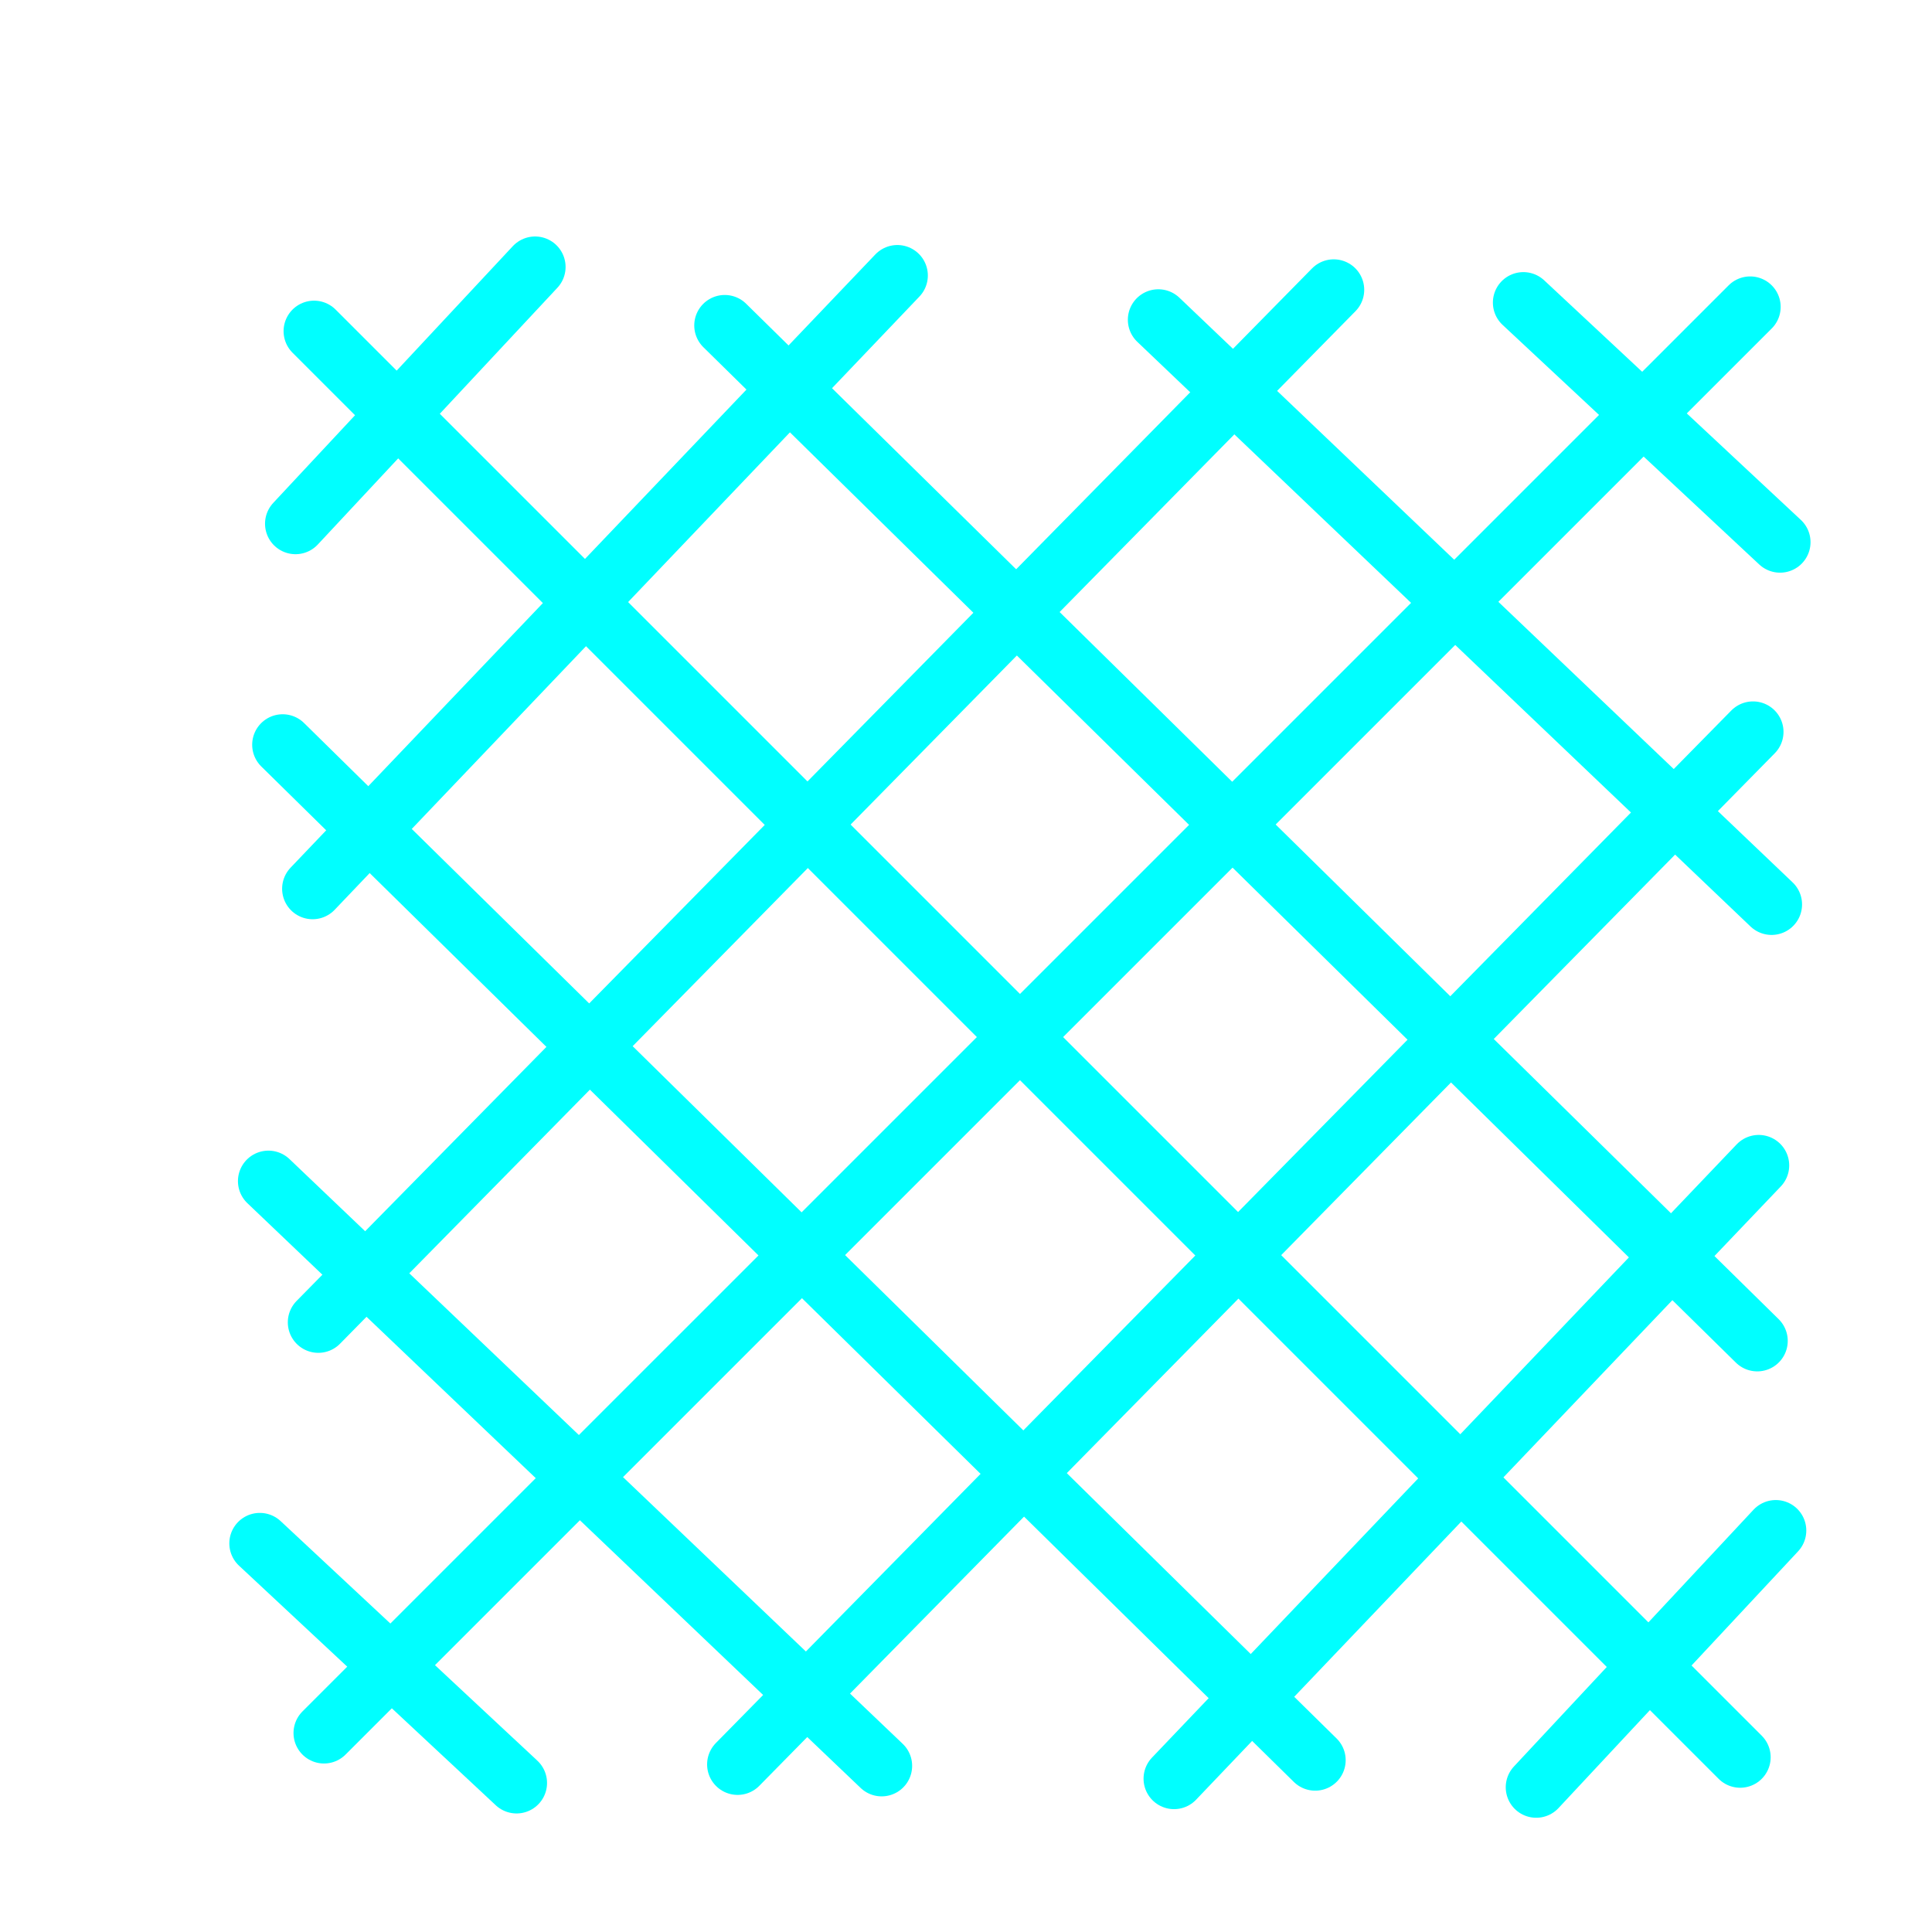 <?xml version="1.0" encoding="UTF-8" standalone="no"?>
<!-- Created with Inkscape (http://www.inkscape.org/) -->

<svg
   width="100"
   height="100"
   viewBox="0 0 26.458 26.458"
   version="1.1"
   id="svg969"
   inkscape:version="1.2.1 (9c6d41e410, 2022-07-14)"
   sodipodi:docname="sump.svg"
   xml:space="preserve"
   xmlns:inkscape="http://www.inkscape.org/namespaces/inkscape"
   xmlns:sodipodi="http://sodipodi.sourceforge.net/DTD/sodipodi-0.dtd"
   xmlns="http://www.w3.org/2000/svg"
   xmlns:svg="http://www.w3.org/2000/svg"><sodipodi:namedview
     id="namedview971"
     pagecolor="#ffffff"
     bordercolor="#000000"
     borderopacity="0.25"
     inkscape:showpageshadow="2"
     inkscape:pageopacity="1"
     inkscape:pagecheckerboard="0"
     inkscape:deskcolor="#ffffff"
     inkscape:document-units="mm"
     showgrid="false"
     showborder="true"
     inkscape:zoom="3.3868041"
     inkscape:cx="95.222514"
     inkscape:cy="95.960673"
     inkscape:window-width="1920"
     inkscape:window-height="1009"
     inkscape:window-x="-8"
     inkscape:window-y="-8"
     inkscape:window-maximized="1"
     inkscape:current-layer="layer1" /><defs
     id="defs966"><filter
       style="color-interpolation-filters:sRGB;"
       inkscape:label="Drop Shadow"
       id="filter318"
       x="-0.192"
       y="-0.122"
       width="1.444"
       height="1.267"><feFlood
         flood-opacity="0.498"
         flood-color="rgb(0,0,0)"
         result="flood"
         id="feFlood308" /><feComposite
         in="flood"
         in2="SourceGraphic"
         operator="in"
         result="composite1"
         id="feComposite310" /><feGaussianBlur
         in="composite1"
         stdDeviation="1"
         result="blur"
         id="feGaussianBlur312" /><feOffset
         dx="1"
         dy="1"
         result="offset"
         id="feOffset314" /><feComposite
         in="SourceGraphic"
         in2="offset"
         operator="over"
         result="composite2"
         id="feComposite316" /></filter><filter
       style="color-interpolation-filters:sRGB;"
       inkscape:label="Drop Shadow"
       id="filter1168"
       x="-0.091"
       y="-0.217"
       width="1.258"
       height="1.413"><feFlood
         flood-opacity="0.498"
         flood-color="rgb(0,0,0)"
         result="flood"
         id="feFlood1158" /><feComposite
         in="flood"
         in2="SourceGraphic"
         operator="in"
         result="composite1"
         id="feComposite1160" /><feGaussianBlur
         in="composite1"
         stdDeviation="1"
         result="blur"
         id="feGaussianBlur1162" /><feOffset
         dx="1"
         dy="1"
         result="offset"
         id="feOffset1164" /><feComposite
         in="SourceGraphic"
         in2="offset"
         operator="over"
         result="composite2"
         id="feComposite1166" /></filter><filter
       style="color-interpolation-filters:sRGB;"
       inkscape:label="Drop Shadow"
       id="filter1567"
       x="-0.214"
       y="-0.403"
       width="1.497"
       height="1.933"><feFlood
         flood-opacity="0.498"
         flood-color="rgb(0,0,0)"
         result="flood"
         id="feFlood1557" /><feComposite
         in="flood"
         in2="SourceGraphic"
         operator="in"
         result="composite1"
         id="feComposite1559" /><feGaussianBlur
         in="composite1"
         stdDeviation="1"
         result="blur"
         id="feGaussianBlur1561" /><feOffset
         dx="1"
         dy="1"
         result="offset"
         id="feOffset1563" /><feComposite
         in="SourceGraphic"
         in2="offset"
         operator="over"
         result="composite2"
         id="feComposite1565" /></filter><filter
       style="color-interpolation-filters:sRGB"
       inkscape:label="Drop Shadow"
       id="filter1567-3"
       x="-0.205"
       y="-0.403"
       width="1.481"
       height="1.859"><feFlood
         flood-opacity="0.498"
         flood-color="rgb(0,0,0)"
         result="flood"
         id="feFlood1557-1" /><feComposite
         in="flood"
         in2="SourceGraphic"
         operator="in"
         result="composite1"
         id="feComposite1559-0" /><feGaussianBlur
         in="composite1"
         stdDeviation="1"
         result="blur"
         id="feGaussianBlur1561-0" /><feOffset
         dx="1"
         dy="1"
         result="offset"
         id="feOffset1563-6" /><feComposite
         in="SourceGraphic"
         in2="offset"
         operator="over"
         result="composite2"
         id="feComposite1565-7" /></filter><filter
       style="color-interpolation-filters:sRGB"
       inkscape:label="Drop Shadow"
       id="filter1567-4"
       x="-0.205"
       y="-0.403"
       width="1.481"
       height="1.859"><feFlood
         flood-opacity="0.498"
         flood-color="rgb(0,0,0)"
         result="flood"
         id="feFlood1557-0" /><feComposite
         in="flood"
         in2="SourceGraphic"
         operator="in"
         result="composite1"
         id="feComposite1559-2" /><feGaussianBlur
         in="composite1"
         stdDeviation="1"
         result="blur"
         id="feGaussianBlur1561-2" /><feOffset
         dx="1"
         dy="1"
         result="offset"
         id="feOffset1563-61" /><feComposite
         in="SourceGraphic"
         in2="offset"
         operator="over"
         result="composite2"
         id="feComposite1565-6" /></filter><filter
       style="color-interpolation-filters:sRGB;"
       inkscape:label="Drop Shadow"
       id="filter7190"
       x="-0.326"
       y="-0.156"
       width="1.719"
       height="1.343"><feFlood
         flood-opacity="0.498"
         flood-color="rgb(0,0,0)"
         result="flood"
         id="feFlood7180" /><feComposite
         in="flood"
         in2="SourceGraphic"
         operator="in"
         result="composite1"
         id="feComposite7182" /><feGaussianBlur
         in="composite1"
         stdDeviation="1"
         result="blur"
         id="feGaussianBlur7184" /><feOffset
         dx="1"
         dy="1"
         result="offset"
         id="feOffset7186" /><feComposite
         in="SourceGraphic"
         in2="offset"
         operator="over"
         result="composite2"
         id="feComposite7188" /></filter><filter
       style="color-interpolation-filters:sRGB;"
       inkscape:label="Drop Shadow"
       id="filter10151"
       x="-0.115"
       y="-0.137"
       width="1.265"
       height="1.316"><feFlood
         flood-opacity="0.498"
         flood-color="rgb(0,0,0)"
         result="flood"
         id="feFlood10141" /><feComposite
         in="flood"
         in2="SourceGraphic"
         operator="in"
         result="composite1"
         id="feComposite10143" /><feGaussianBlur
         in="composite1"
         stdDeviation="1"
         result="blur"
         id="feGaussianBlur10145" /><feOffset
         dx="1"
         dy="1"
         result="offset"
         id="feOffset10147" /><feComposite
         in="SourceGraphic"
         in2="offset"
         operator="over"
         result="composite2"
         id="feComposite10149" /></filter><filter
       style="color-interpolation-filters:sRGB;"
       inkscape:label="Drop Shadow"
       id="filter859"
       x="-0.859"
       y="-0.801"
       width="3.022"
       height="2.887"><feFlood
         flood-opacity="0.498"
         flood-color="rgb(0,0,0)"
         result="flood"
         id="feFlood849" /><feComposite
         in="flood"
         in2="SourceGraphic"
         operator="in"
         result="composite1"
         id="feComposite851" /><feGaussianBlur
         in="composite1"
         stdDeviation="1"
         result="blur"
         id="feGaussianBlur853" /><feOffset
         dx="1"
         dy="1"
         result="offset"
         id="feOffset855" /><feComposite
         in="SourceGraphic"
         in2="offset"
         operator="over"
         result="composite2"
         id="feComposite857" /></filter><filter
       style="color-interpolation-filters:sRGB;"
       inkscape:label="Drop Shadow"
       id="filter871"
       x="-0.352"
       y="-0.335"
       width="1.829"
       height="1.79"><feFlood
         flood-opacity="0.498"
         flood-color="rgb(0,0,0)"
         result="flood"
         id="feFlood861" /><feComposite
         in="flood"
         in2="SourceGraphic"
         operator="in"
         result="composite1"
         id="feComposite863" /><feGaussianBlur
         in="composite1"
         stdDeviation="1"
         result="blur"
         id="feGaussianBlur865" /><feOffset
         dx="1"
         dy="1"
         result="offset"
         id="feOffset867" /><feComposite
         in="SourceGraphic"
         in2="offset"
         operator="over"
         result="composite2"
         id="feComposite869" /></filter><filter
       style="color-interpolation-filters:sRGB;"
       inkscape:label="Drop Shadow"
       id="filter883"
       x="-0.203"
       y="-0.199"
       width="1.477"
       height="1.469"><feFlood
         flood-opacity="0.498"
         flood-color="rgb(0,0,0)"
         result="flood"
         id="feFlood873" /><feComposite
         in="flood"
         in2="SourceGraphic"
         operator="in"
         result="composite1"
         id="feComposite875" /><feGaussianBlur
         in="composite1"
         stdDeviation="1"
         result="blur"
         id="feGaussianBlur877" /><feOffset
         dx="1"
         dy="1"
         result="offset"
         id="feOffset879" /><feComposite
         in="SourceGraphic"
         in2="offset"
         operator="over"
         result="composite2"
         id="feComposite881" /></filter><filter
       style="color-interpolation-filters:sRGB;"
       inkscape:label="Drop Shadow"
       id="filter895"
       x="-0.144"
       y="-0.144"
       width="1.34"
       height="1.34"><feFlood
         flood-opacity="0.498"
         flood-color="rgb(0,0,0)"
         result="flood"
         id="feFlood885" /><feComposite
         in="flood"
         in2="SourceGraphic"
         operator="in"
         result="composite1"
         id="feComposite887" /><feGaussianBlur
         in="composite1"
         stdDeviation="1"
         result="blur"
         id="feGaussianBlur889" /><feOffset
         dx="1"
         dy="1"
         result="offset"
         id="feOffset891" /><feComposite
         in="SourceGraphic"
         in2="offset"
         operator="over"
         result="composite2"
         id="feComposite893" /></filter><filter
       style="color-interpolation-filters:sRGB;"
       inkscape:label="Drop Shadow"
       id="filter907"
       x="-0.859"
       y="-0.801"
       width="3.022"
       height="2.887"><feFlood
         flood-opacity="0.498"
         flood-color="rgb(0,0,0)"
         result="flood"
         id="feFlood897" /><feComposite
         in="flood"
         in2="SourceGraphic"
         operator="in"
         result="composite1"
         id="feComposite899" /><feGaussianBlur
         in="composite1"
         stdDeviation="1"
         result="blur"
         id="feGaussianBlur901" /><feOffset
         dx="1"
         dy="1"
         result="offset"
         id="feOffset903" /><feComposite
         in="SourceGraphic"
         in2="offset"
         operator="over"
         result="composite2"
         id="feComposite905" /></filter><filter
       style="color-interpolation-filters:sRGB;"
       inkscape:label="Drop Shadow"
       id="filter919"
       x="-0.352"
       y="-0.335"
       width="1.829"
       height="1.79"><feFlood
         flood-opacity="0.498"
         flood-color="rgb(0,0,0)"
         result="flood"
         id="feFlood909" /><feComposite
         in="flood"
         in2="SourceGraphic"
         operator="in"
         result="composite1"
         id="feComposite911" /><feGaussianBlur
         in="composite1"
         stdDeviation="1"
         result="blur"
         id="feGaussianBlur913" /><feOffset
         dx="1"
         dy="1"
         result="offset"
         id="feOffset915" /><feComposite
         in="SourceGraphic"
         in2="offset"
         operator="over"
         result="composite2"
         id="feComposite917" /></filter><filter
       style="color-interpolation-filters:sRGB;"
       inkscape:label="Drop Shadow"
       id="filter931"
       x="-0.203"
       y="-0.199"
       width="1.477"
       height="1.469"><feFlood
         flood-opacity="0.498"
         flood-color="rgb(0,0,0)"
         result="flood"
         id="feFlood921" /><feComposite
         in="flood"
         in2="SourceGraphic"
         operator="in"
         result="composite1"
         id="feComposite923" /><feGaussianBlur
         in="composite1"
         stdDeviation="1"
         result="blur"
         id="feGaussianBlur925" /><feOffset
         dx="1"
         dy="1"
         result="offset"
         id="feOffset927" /><feComposite
         in="SourceGraphic"
         in2="offset"
         operator="over"
         result="composite2"
         id="feComposite929" /></filter><filter
       style="color-interpolation-filters:sRGB;"
       inkscape:label="Drop Shadow"
       id="filter943"
       x="-0.801"
       y="-0.859"
       width="2.887"
       height="3.022"><feFlood
         flood-opacity="0.498"
         flood-color="rgb(0,0,0)"
         result="flood"
         id="feFlood933" /><feComposite
         in="flood"
         in2="SourceGraphic"
         operator="in"
         result="composite1"
         id="feComposite935" /><feGaussianBlur
         in="composite1"
         stdDeviation="1"
         result="blur"
         id="feGaussianBlur937" /><feOffset
         dx="1"
         dy="1"
         result="offset"
         id="feOffset939" /><feComposite
         in="SourceGraphic"
         in2="offset"
         operator="over"
         result="composite2"
         id="feComposite941" /></filter><filter
       style="color-interpolation-filters:sRGB;"
       inkscape:label="Drop Shadow"
       id="filter955"
       x="-0.335"
       y="-0.352"
       width="1.79"
       height="1.829"><feFlood
         flood-opacity="0.498"
         flood-color="rgb(0,0,0)"
         result="flood"
         id="feFlood945" /><feComposite
         in="flood"
         in2="SourceGraphic"
         operator="in"
         result="composite1"
         id="feComposite947" /><feGaussianBlur
         in="composite1"
         stdDeviation="1"
         result="blur"
         id="feGaussianBlur949" /><feOffset
         dx="1"
         dy="1"
         result="offset"
         id="feOffset951" /><feComposite
         in="SourceGraphic"
         in2="offset"
         operator="over"
         result="composite2"
         id="feComposite953" /></filter><filter
       style="color-interpolation-filters:sRGB;"
       inkscape:label="Drop Shadow"
       id="filter967"
       x="-0.199"
       y="-0.203"
       width="1.469"
       height="1.477"><feFlood
         flood-opacity="0.498"
         flood-color="rgb(0,0,0)"
         result="flood"
         id="feFlood957" /><feComposite
         in="flood"
         in2="SourceGraphic"
         operator="in"
         result="composite1"
         id="feComposite959" /><feGaussianBlur
         in="composite1"
         stdDeviation="1"
         result="blur"
         id="feGaussianBlur961" /><feOffset
         dx="1"
         dy="1"
         result="offset"
         id="feOffset963" /><feComposite
         in="SourceGraphic"
         in2="offset"
         operator="over"
         result="composite2"
         id="feComposite965" /></filter><filter
       style="color-interpolation-filters:sRGB;"
       inkscape:label="Drop Shadow"
       id="filter979"
       x="-0.144"
       y="-0.144"
       width="1.34"
       height="1.34"><feFlood
         flood-opacity="0.498"
         flood-color="rgb(0,0,0)"
         result="flood"
         id="feFlood969" /><feComposite
         in="flood"
         in2="SourceGraphic"
         operator="in"
         result="composite1"
         id="feComposite971" /><feGaussianBlur
         in="composite1"
         stdDeviation="1"
         result="blur"
         id="feGaussianBlur973" /><feOffset
         dx="1"
         dy="1"
         result="offset"
         id="feOffset975" /><feComposite
         in="SourceGraphic"
         in2="offset"
         operator="over"
         result="composite2"
         id="feComposite977" /></filter><filter
       style="color-interpolation-filters:sRGB;"
       inkscape:label="Drop Shadow"
       id="filter991"
       x="-0.801"
       y="-0.859"
       width="2.887"
       height="3.022"><feFlood
         flood-opacity="0.498"
         flood-color="rgb(0,0,0)"
         result="flood"
         id="feFlood981" /><feComposite
         in="flood"
         in2="SourceGraphic"
         operator="in"
         result="composite1"
         id="feComposite983" /><feGaussianBlur
         in="composite1"
         stdDeviation="1"
         result="blur"
         id="feGaussianBlur985" /><feOffset
         dx="1"
         dy="1"
         result="offset"
         id="feOffset987" /><feComposite
         in="SourceGraphic"
         in2="offset"
         operator="over"
         result="composite2"
         id="feComposite989" /></filter><filter
       style="color-interpolation-filters:sRGB;"
       inkscape:label="Drop Shadow"
       id="filter1003"
       x="-0.335"
       y="-0.352"
       width="1.79"
       height="1.829"><feFlood
         flood-opacity="0.498"
         flood-color="rgb(0,0,0)"
         result="flood"
         id="feFlood993" /><feComposite
         in="flood"
         in2="SourceGraphic"
         operator="in"
         result="composite1"
         id="feComposite995" /><feGaussianBlur
         in="composite1"
         stdDeviation="1"
         result="blur"
         id="feGaussianBlur997" /><feOffset
         dx="1"
         dy="1"
         result="offset"
         id="feOffset999" /><feComposite
         in="SourceGraphic"
         in2="offset"
         operator="over"
         result="composite2"
         id="feComposite1001" /></filter><filter
       style="color-interpolation-filters:sRGB;"
       inkscape:label="Drop Shadow"
       id="filter1015"
       x="-0.199"
       y="-0.203"
       width="1.469"
       height="1.477"><feFlood
         flood-opacity="0.498"
         flood-color="rgb(0,0,0)"
         result="flood"
         id="feFlood1005" /><feComposite
         in="flood"
         in2="SourceGraphic"
         operator="in"
         result="composite1"
         id="feComposite1007" /><feGaussianBlur
         in="composite1"
         stdDeviation="1"
         result="blur"
         id="feGaussianBlur1009" /><feOffset
         dx="1"
         dy="1"
         result="offset"
         id="feOffset1011" /><feComposite
         in="SourceGraphic"
         in2="offset"
         operator="over"
         result="composite2"
         id="feComposite1013" /></filter></defs><g
     inkscape:label="Calque 1"
     inkscape:groupmode="layer"
     id="layer1"><path
       style="fill:#00ffff;stroke:#00ffff;stroke-width:0.835;stroke-linecap:round;stroke-linejoin:round;paint-order:markers fill stroke;filter:url(#filter859)"
       d="M 3.047,6.172 6.328,2.656"
       id="path392"
       sodipodi:nodetypes="cc" /><path
       style="fill:#00ffff;stroke:#00ffff;stroke-width:0.835;stroke-linecap:round;stroke-linejoin:round;paint-order:markers fill stroke;filter:url(#filter871)"
       d="M 3.281,11.171 11.289,2.773"
       id="path502"
       sodipodi:nodetypes="cc" /><path
       style="fill:#00ffff;stroke:#00ffff;stroke-width:0.835;stroke-linecap:round;stroke-linejoin:round;paint-order:markers fill stroke;filter:url(#filter883)"
       d="M 3.359,17.109 17.265,2.969 v 0"
       id="path506"
       sodipodi:nodetypes="ccc" /><path
       style="fill:#00ffff;stroke:#00ffff;stroke-width:0.835;stroke-linecap:round;stroke-linejoin:round;paint-order:markers fill stroke;filter:url(#filter895)"
       d="M 22.968,3.203 3.437,22.733 v 0 0 0"
       id="path508"
       sodipodi:nodetypes="ccccc" /><path
       style="fill:#00ffff;stroke:#00ffff;stroke-width:0.835;stroke-linecap:round;stroke-linejoin:round;paint-order:markers fill stroke;filter:url(#filter907)"
       d="M 23.319,19.96 20.038,23.476"
       id="path392-1"
       sodipodi:nodetypes="cc" /><path
       style="fill:#00ffff;stroke:#00ffff;stroke-width:0.835;stroke-linecap:round;stroke-linejoin:round;paint-order:markers fill stroke;filter:url(#filter919)"
       d="m 23.085,14.96 -8.007,8.398"
       id="path502-1"
       sodipodi:nodetypes="cc" /><path
       style="fill:#00ffff;stroke:#00ffff;stroke-width:0.835;stroke-linecap:round;stroke-linejoin:round;paint-order:markers fill stroke;filter:url(#filter931)"
       d="M 23.007,9.023 9.101,23.163 v 0"
       id="path506-2"
       sodipodi:nodetypes="ccc" /><path
       style="fill:#00ffff;stroke:#00ffff;stroke-width:0.835;stroke-linecap:round;stroke-linejoin:round;paint-order:markers fill stroke;filter:url(#filter943)"
       d="m 19.862,3.144 3.515,3.281"
       id="path392-5"
       sodipodi:nodetypes="cc" /><path
       style="fill:#00ffff;stroke:#00ffff;stroke-width:0.835;stroke-linecap:round;stroke-linejoin:round;paint-order:markers fill stroke;filter:url(#filter955)"
       d="m 14.863,3.379 8.398,8.007"
       id="path502-6"
       sodipodi:nodetypes="cc" /><path
       style="fill:#00ffff;stroke:#00ffff;stroke-width:0.835;stroke-linecap:round;stroke-linejoin:round;paint-order:markers fill stroke;filter:url(#filter967)"
       d="M 8.925,3.457 23.065,17.363 v 0"
       id="path506-4"
       sodipodi:nodetypes="ccc" /><path
       style="fill:#00ffff;stroke:#00ffff;stroke-width:0.835;stroke-linecap:round;stroke-linejoin:round;paint-order:markers fill stroke;filter:url(#filter979)"
       d="M 22.831,23.065 3.301,3.535 v 0 0 0"
       id="path508-8"
       sodipodi:nodetypes="ccccc" /><path
       style="fill:#00ffff;stroke:#00ffff;stroke-width:0.835;stroke-linecap:round;stroke-linejoin:round;paint-order:markers fill stroke;filter:url(#filter991)"
       d="M 6.074,23.417 2.558,20.136"
       id="path392-1-9"
       sodipodi:nodetypes="cc" /><path
       style="fill:#00ffff;stroke:#00ffff;stroke-width:0.835;stroke-linecap:round;stroke-linejoin:round;paint-order:markers fill stroke;filter:url(#filter1003)"
       d="M 11.074,23.183 2.676,15.175"
       id="path502-1-2"
       sodipodi:nodetypes="cc" /><path
       style="fill:#00ffff;stroke:#00ffff;stroke-width:0.835;stroke-linecap:round;stroke-linejoin:round;paint-order:markers fill stroke;filter:url(#filter1015)"
       d="M 17.011,23.105 2.871,9.199 v 0"
       id="path506-2-6"
       sodipodi:nodetypes="ccc" /></g></svg>

